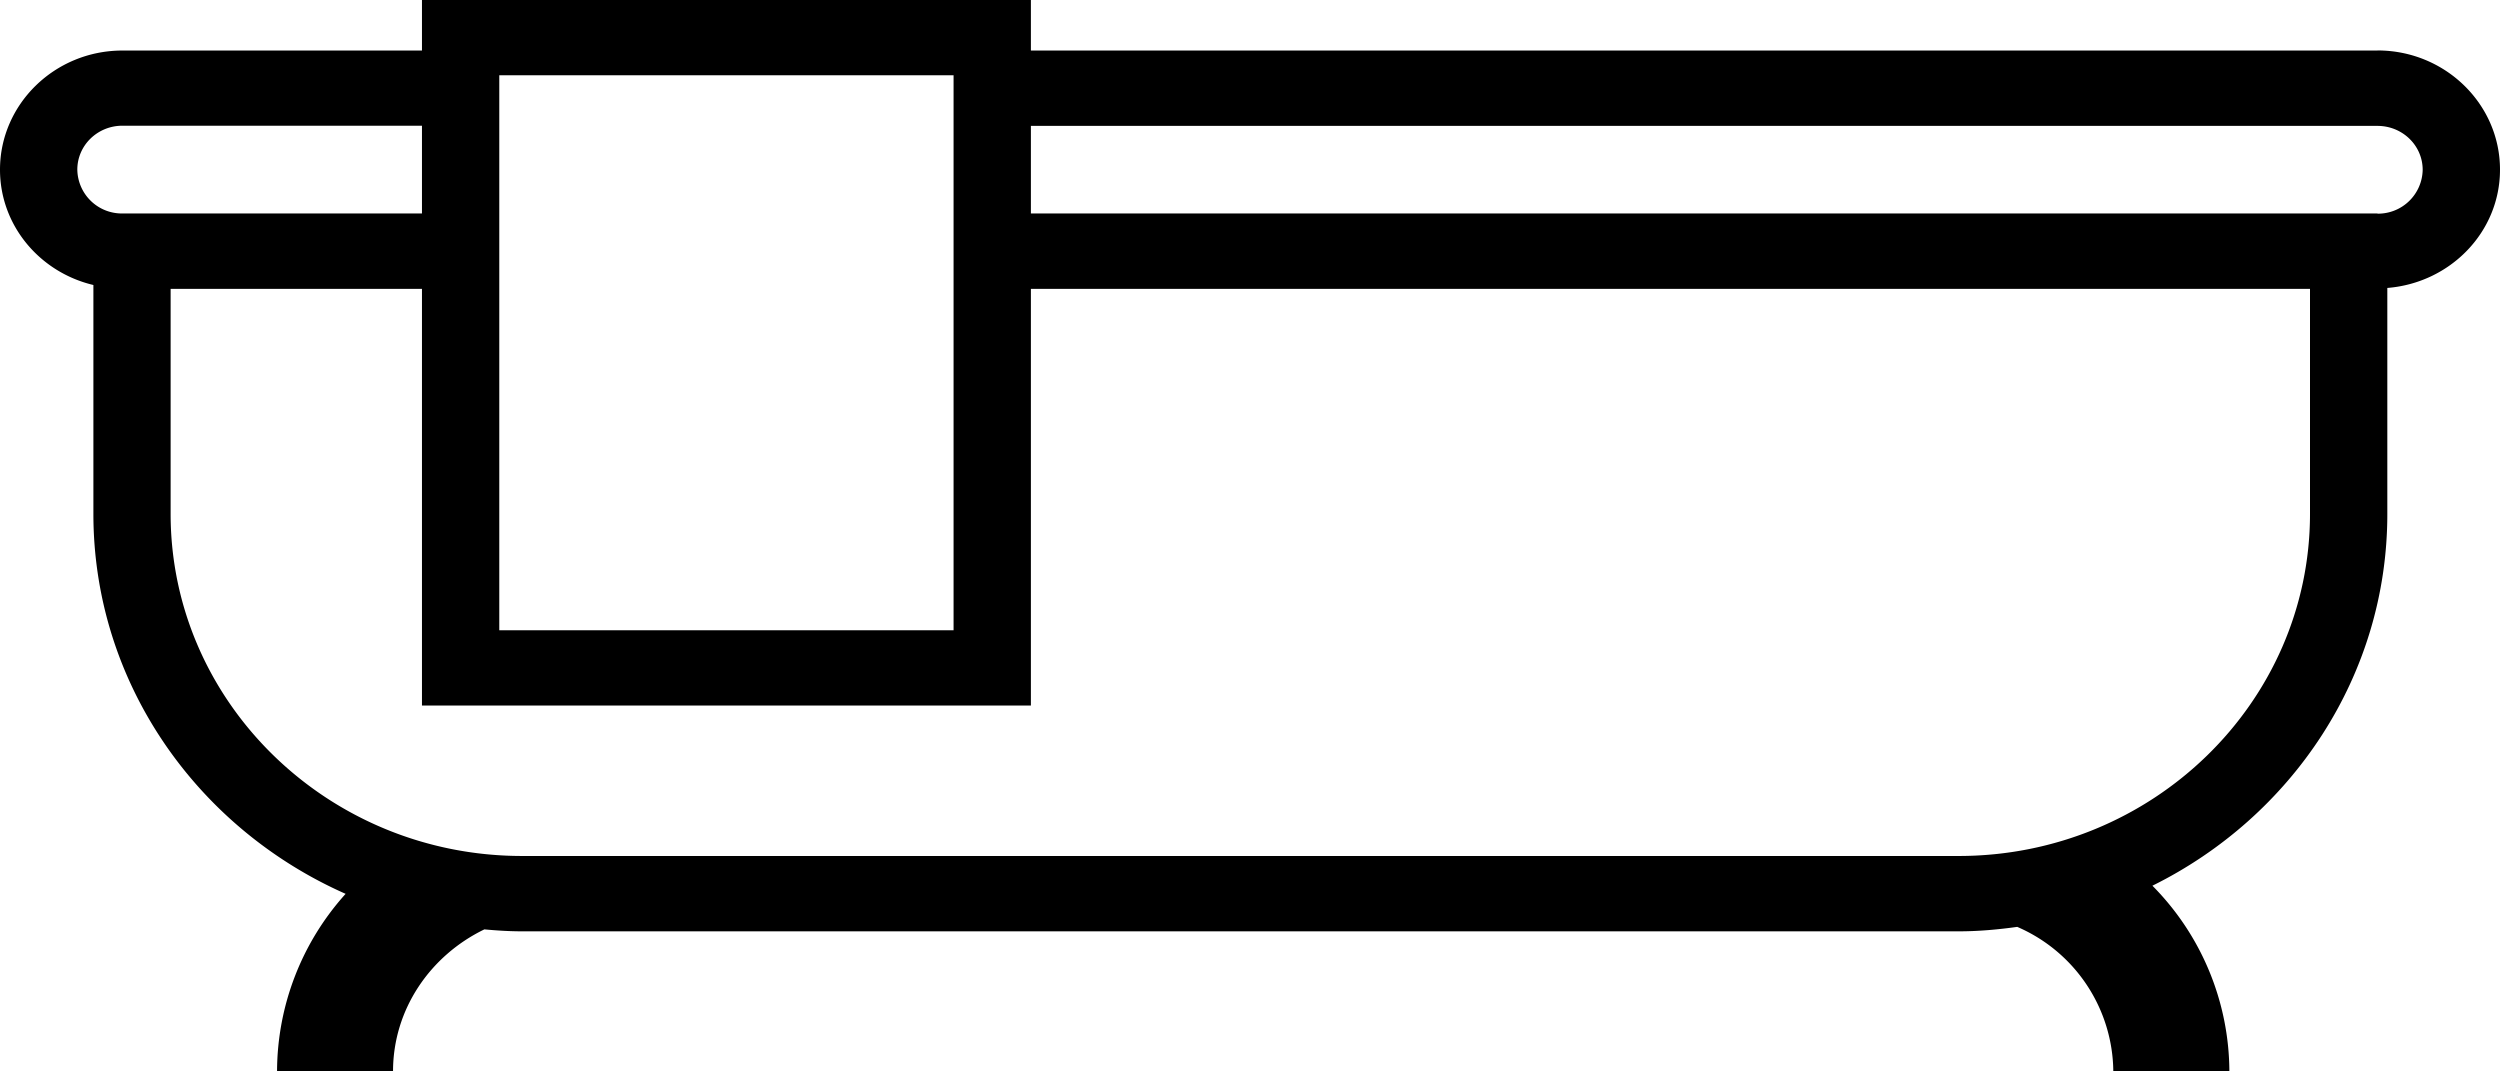 <svg xmlns="http://www.w3.org/2000/svg" width="28" height="12"><path d="M26.628.566H11.546V0h-6.82v.566H1.371C.615.566 0 1.165 0 1.9c0 .627.447 1.15 1.046 1.292v2.564c0 1.89 1.162 3.52 2.825 4.255a2.979 2.979 0 0 0-.768 1.988h1.299c0-.698.42-1.298 1.023-1.59.14.013.28.022.424.022h16.087c.224 0 .442-.02.657-.05A1.78 1.78 0 0 1 23.669 12h1.3a2.97 2.97 0 0 0-.862-2.08c1.56-.772 2.631-2.347 2.631-4.163V3.225C27.442 3.169 28 2.6 28 1.9c0-.736-.616-1.335-1.372-1.335ZM5.592.843h5.088v6.216H5.592V.843ZM.866 1.9c0-.272.226-.492.505-.492h3.355v.983H1.371a.499.499 0 0 1-.505-.491Zm25.006 3.855c0 2.113-1.766 3.832-3.936 3.832H5.848c-2.17 0-3.937-1.719-3.937-3.832V3.235h2.815v4.667h6.82V3.235h14.326v2.521Zm.756-3.364H11.546V1.41h15.082c.28 0 .506.22.506.492a.5.5 0 0 1-.506.491Z" fill-rule="evenodd" data-name="Path 2819"/></svg>